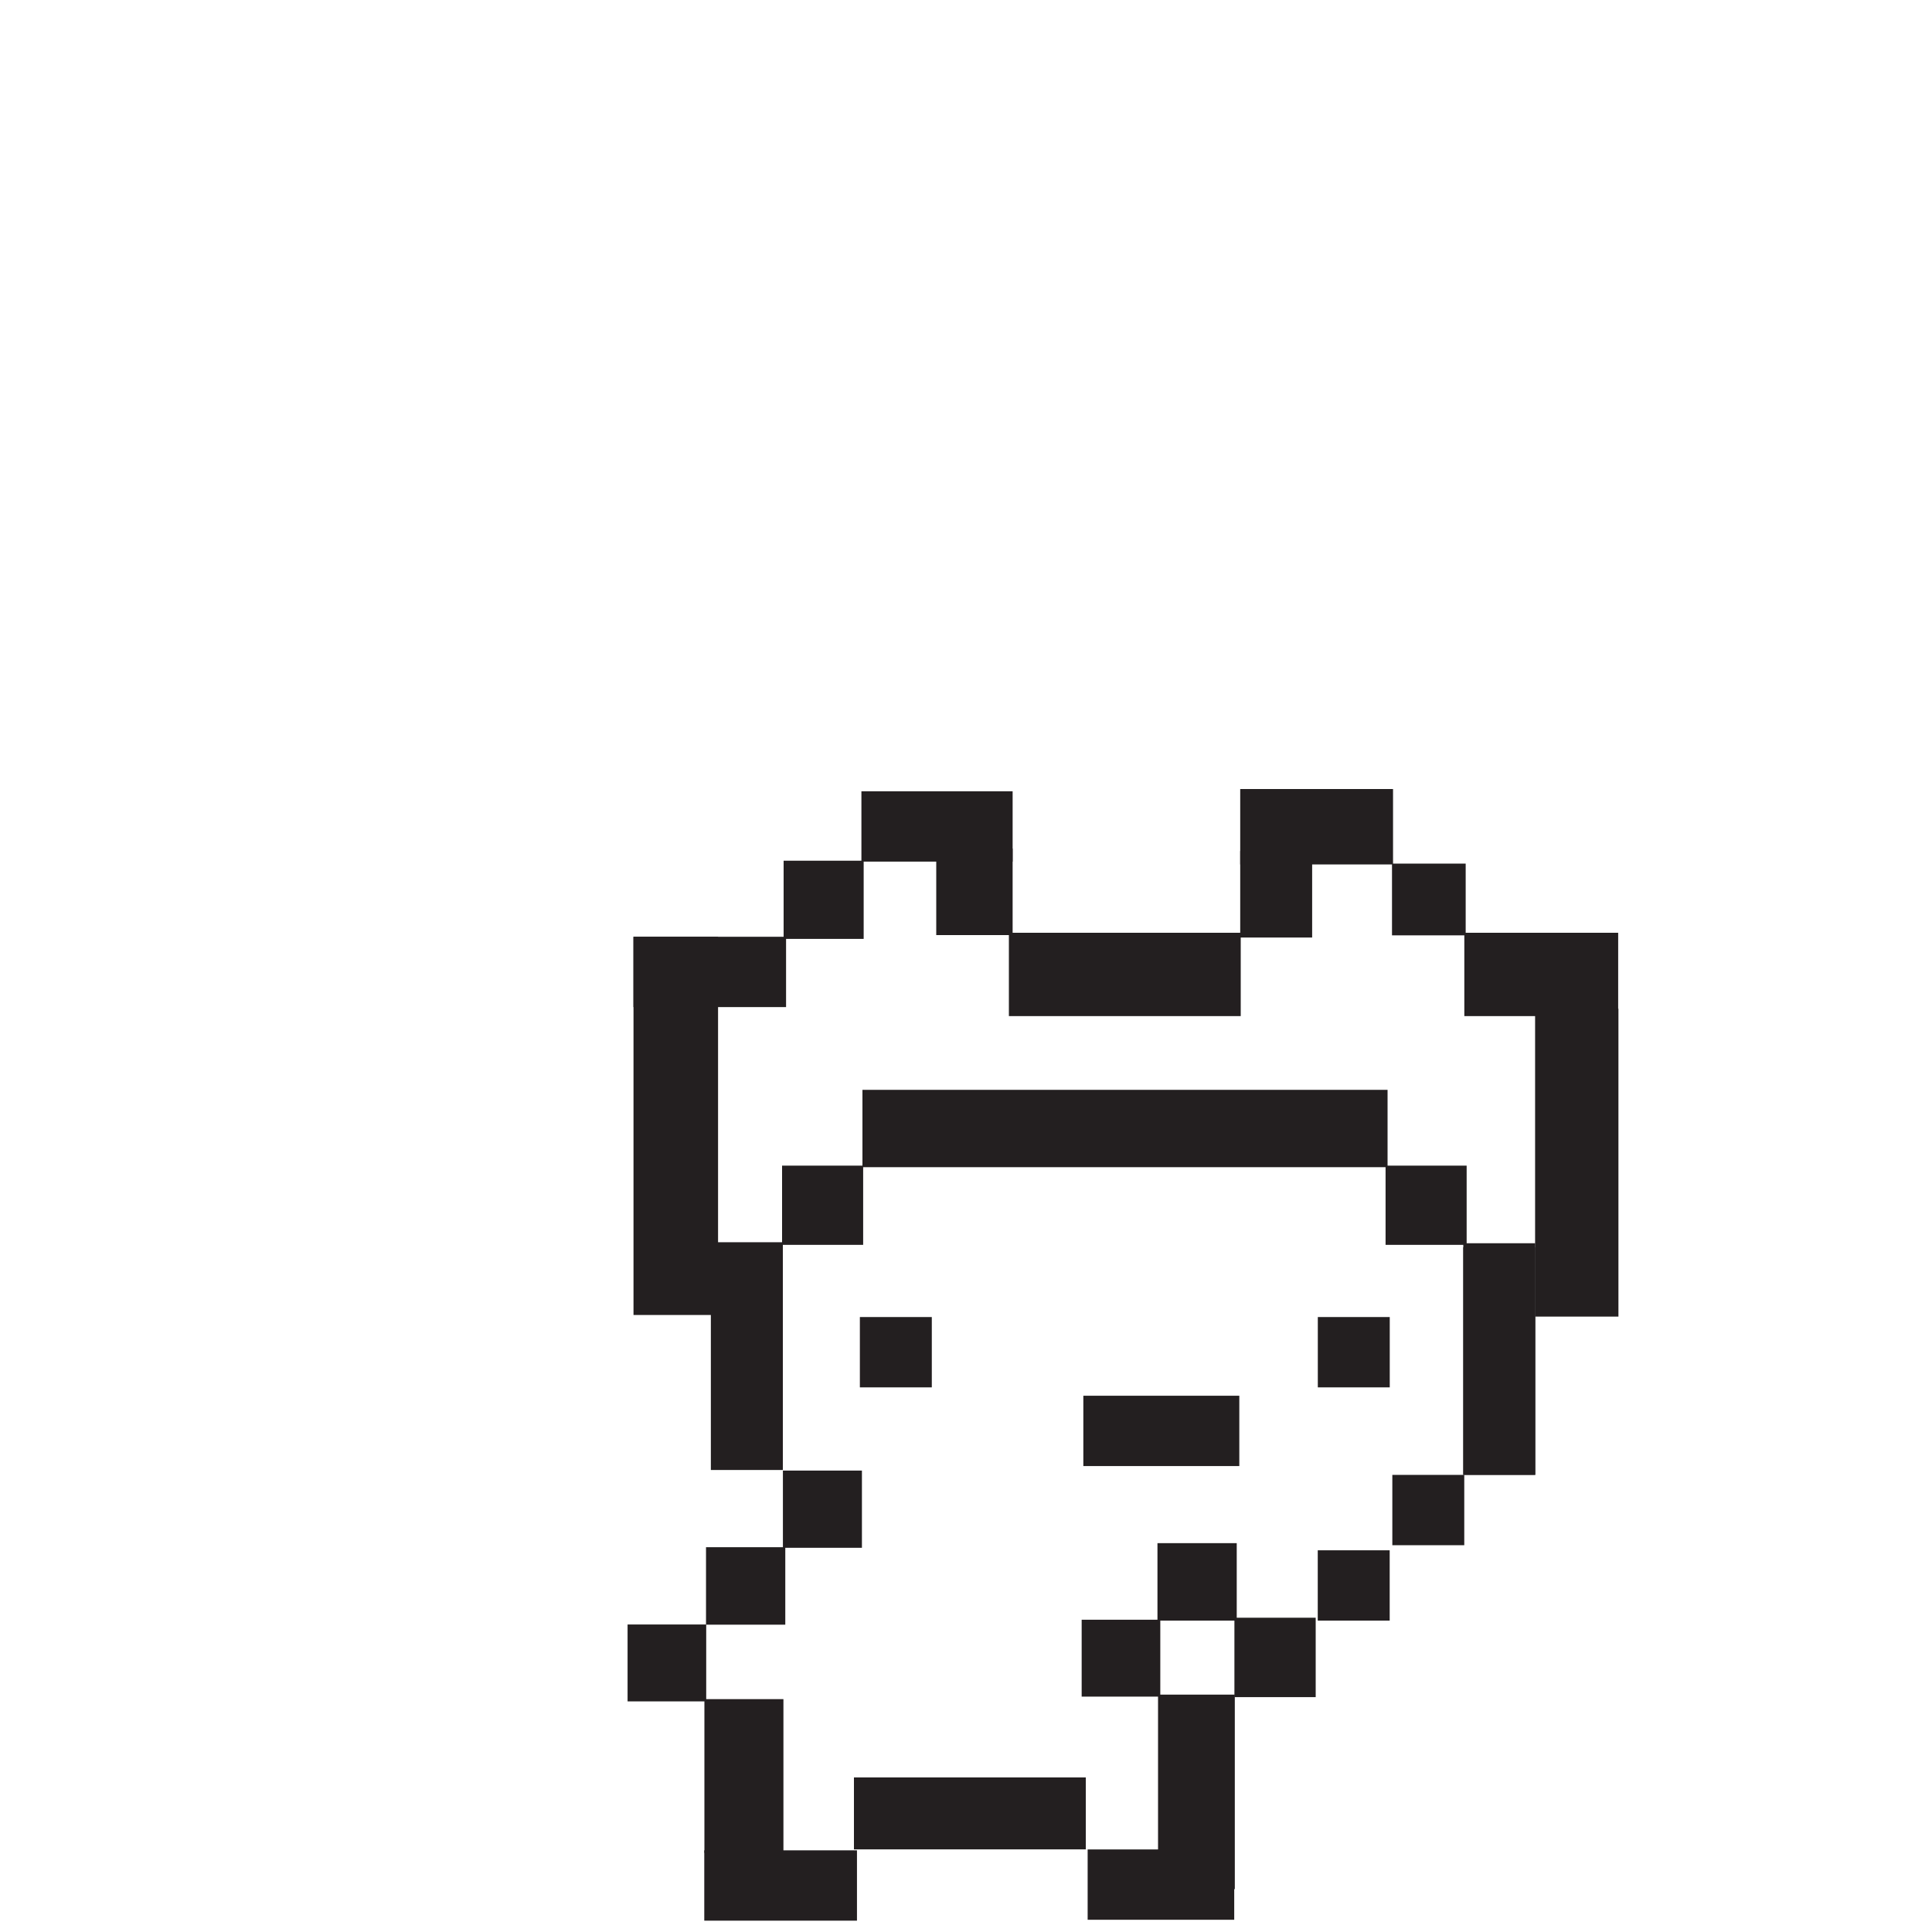 <svg id="Layer_1" data-name="Layer 1" xmlns="http://www.w3.org/2000/svg" viewBox="0 0 300 300"><rect x="109.63" y="240.25" width="12.31" height="12.03" fill="#231f20"/><rect x="133.92" y="169.23" width="81.54" height="12.01" fill="#231f20"/><rect x="121.57" y="228.35" width="12.27" height="11.99" fill="#231f20"/><rect x="110.39" y="192.92" width="11.17" height="35.33" fill="#231f20"/><rect x="121.44" y="181" width="12.59" height="12.3" fill="#231f20"/><rect x="215.15" y="181" width="12.59" height="12.3" fill="#231f20"/><rect x="133.52" y="204.51" width="11.17" height="10.92" fill="#231f20"/><rect x="204.63" y="204.51" width="11.17" height="10.92" fill="#231f20"/><rect x="133.76" y="122.87" width="23.48" height="10.92" fill="#231f20"/><rect x="192.58" y="122.52" width="23.73" height="11.71" fill="#231f20"/><rect x="156.66" y="144.84" width="36" height="12.94" fill="#231f20"/><rect x="227.38" y="144.84" width="23.89" height="12.94" fill="#231f20"/><rect x="121.68" y="133.65" width="12.43" height="12.14" fill="#231f20"/><rect x="216.15" y="134.1" width="11.44" height="11.14" fill="#231f20"/><rect x="145.38" y="131.76" width="11.86" height="13.44" fill="#231f20"/><rect x="192.58" y="132.14" width="11.17" height="13.44" fill="#231f20"/><rect x="98.36" y="145.46" width="23.7" height="10.92" fill="#231f20"/><rect x="75.57" y="168.26" width="58.73" height="13.13" transform="translate(279.76 69.89) rotate(90)" fill="#231f20"/><rect x="220.94" y="174.07" width="47.81" height="12.94" transform="translate(425.38 -64.31) rotate(90)" fill="#231f20"/><rect x="168.22" y="216.73" width="24.22" height="10.92" fill="#231f20"/><rect x="227.22" y="193.68" width="11.17" height="35.33" fill="#231f20"/><rect x="216.2" y="229.02" width="11.17" height="10.92" fill="#231f20"/><rect x="97.45" y="252.25" width="12.21" height="11.94" fill="#231f20"/><rect x="179.73" y="239.62" width="12.31" height="12.03" fill="#231f20"/><rect x="167.96" y="251.51" width="12.21" height="11.94" fill="#231f20"/><rect x="109.36" y="287.32" width="23.71" height="10.92" fill="#231f20"/><rect x="109.38" y="263.84" width="12.27" height="23.87" fill="#231f20"/><rect x="204.61" y="240.73" width="11.17" height="10.92" transform="translate(420.4 492.38) rotate(-180)" fill="#231f20"/><rect x="168.88" y="287.17" width="22.76" height="10.92" transform="translate(360.53 585.27) rotate(-180)" fill="#231f20"/><rect x="179.82" y="263.14" width="11.92" height="30.2" transform="translate(371.56 556.48) rotate(-180)" fill="#231f20"/><rect x="145.01" y="263.59" width="11.17" height="36" transform="translate(432.19 130.99) rotate(90)" fill="#231f20"/><rect x="110.39" y="192.92" width="11.17" height="35.33" fill="#231f20"/><rect x="227.22" y="193.05" width="11.17" height="35.97" fill="#231f20"/><rect x="191.69" y="251.2" width="12.62" height="12.33" transform="translate(395.99 514.73) rotate(-180)" fill="#231f20"/></svg>